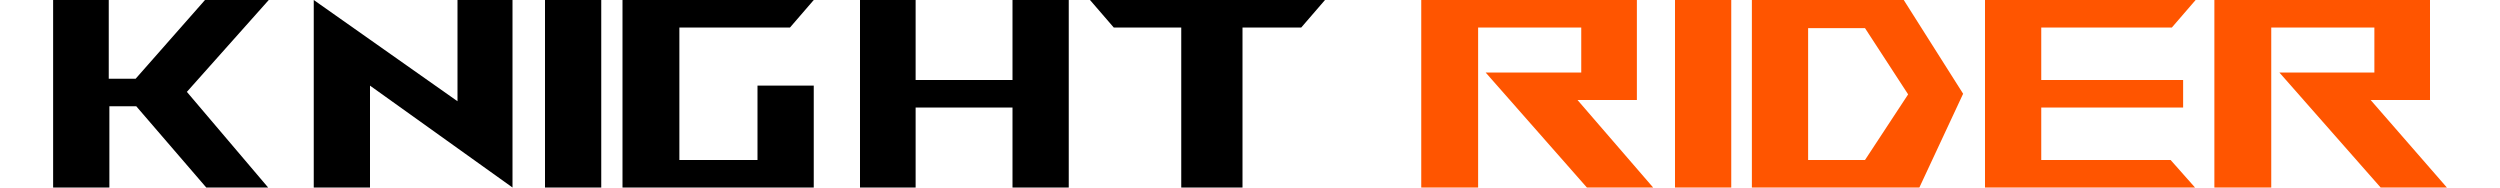<?xml version="1.0" encoding="utf-8"?>
<!-- Generator: Adobe Illustrator 26.5.0, SVG Export Plug-In . SVG Version: 6.00 Build 0)  -->
<svg version="1.1" id="Layer_1" xmlns="http://www.w3.org/2000/svg" xmlns:xlink="http://www.w3.org/1999/xlink" x="0px" y="0px"
	 viewBox="0 0 400 30" style="enable-background:new 0 0 400 30;" xml:space="preserve">
<style type="text/css">
	.st0{fill:#FF5500;}
	.st1{enable-background:new    ;}
	.st2{fill:#FFFFFF;}
	.st3{fill:#FFFDFD;}
</style>
<g>
	<path d="M29.9,14.7l13,15.3h-9.9L21.8,17h-4.3v13H8.5V0h8.9v12.6h4.3L32.8,0h10.2L29.9,14.7z"/>
	<path d="M82,30L59.2,13.7V30h-9V0l23,16.2V0H82V30z"/>
	<path d="M87.2,0h9v30h-9V0z"/>
	<path d="M130.2,13.7V30H99.6V0h30.6l-3.8,4.4h-17.7v21.2h12.5V13.7H130.2z"/>
	<path d="M171,0v30h-9V17.2h-15.5V30h-8.9V0h8.9v12.8h15.5V0H171z"/>
	<path d="M208.2,4.4h-9.4V30H189V4.4h-10.8L174.4,0H212L208.2,4.4L208.2,4.4z"/>
	<g>
		<path class="st0" d="M264.5,30h-10.6l-16.2-18.4H253V4.4h-16.5V30h-9.1V0h34.5v16h-9.5L264.5,30z"/>
		<path class="st0" d="M268,0h9v30h-9V0z"/>
		<path class="st0" d="M304.6,0l9.5,15l-7,15h-26.8V0H304.6z M289.3,25.6h9.1l6.9-10.5l-6.9-10.6h-9.1V25.6z"/>
		<path class="st0" d="M347.3,25.6l3.9,4.4h-33.6V0h33.7l-3.8,4.4h-20.9v8.4h22.7v4.4h-22.7v8.4L347.3,25.6L347.3,25.6z"/>
		<path class="st0" d="M391.5,30h-10.6l-16.2-18.4h15.2V4.4h-16.5V30h-9.1V0h34.5v16h-9.5L391.5,30z"/>
	</g>
</g>
</svg>

